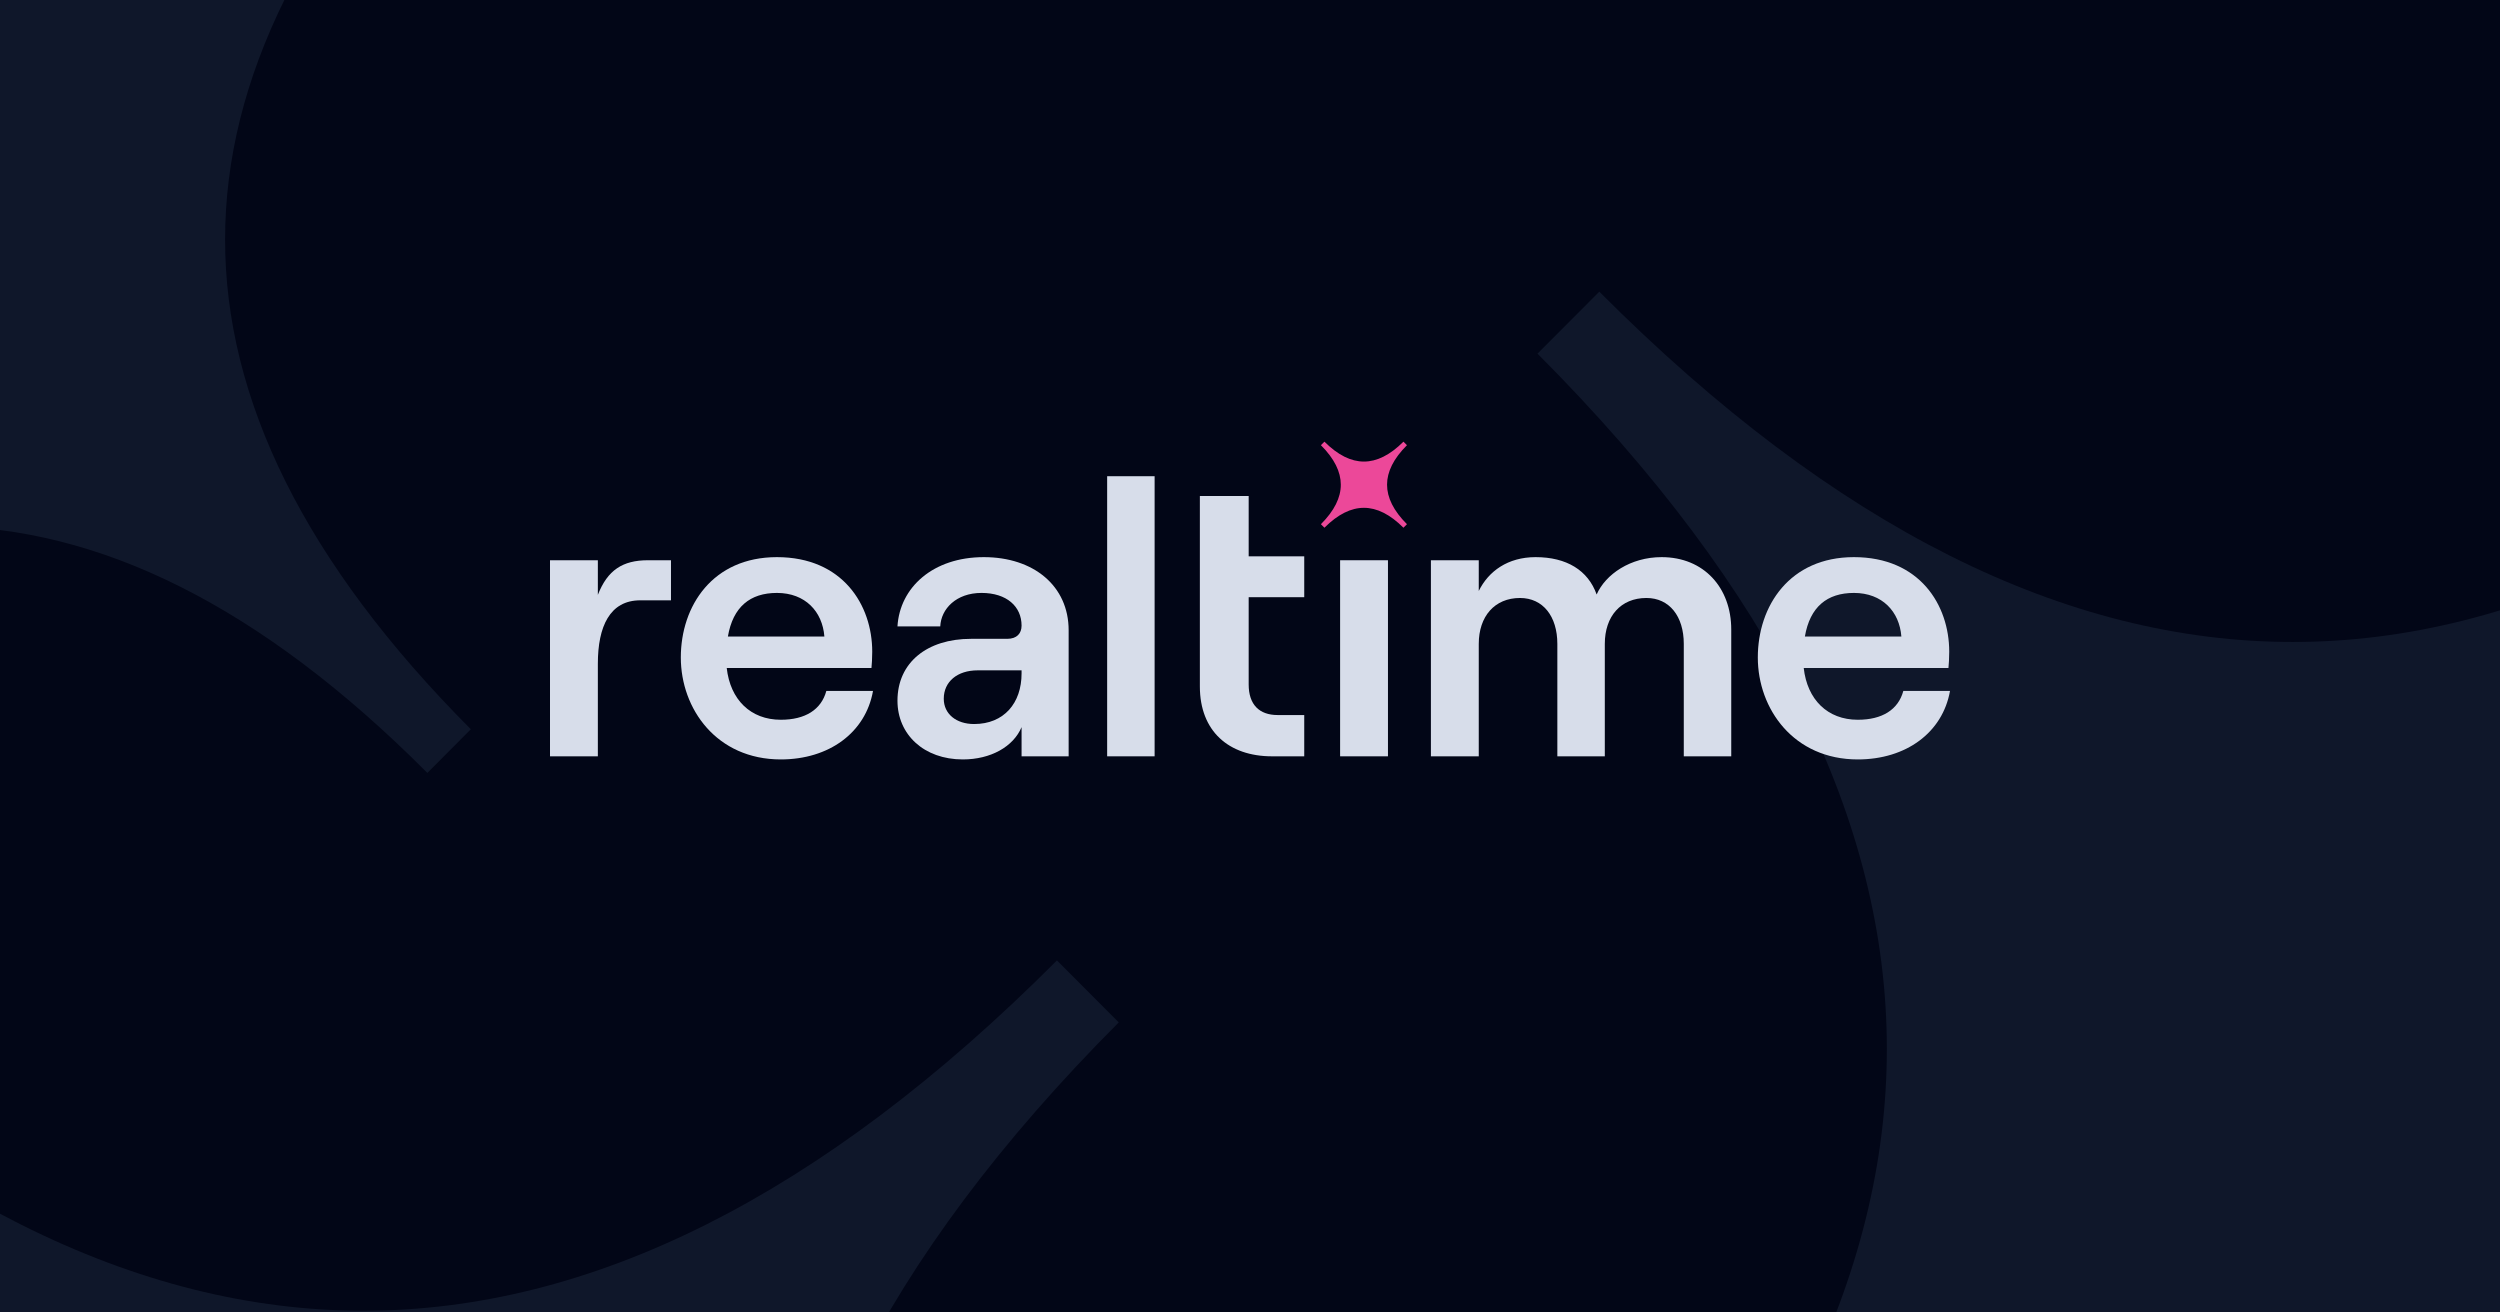 <svg width="1200" height="630" viewBox="0 0 1200 630" fill="none" xmlns="http://www.w3.org/2000/svg">
<g clip-path="url(#clip0_50_63)">
<rect width="1200" height="630" fill="#020617"/>
<path d="M767.667 140L738 169.749C851.547 283.609 905.636 394.729 905.689 503.338C905.742 611.945 851.763 723.059 738.332 836.914L738.004 837.243L767.663 867L768 866.663C881.541 752.922 992.352 698.793 1100.66 698.846C1208.97 698.899 1319.79 753.137 1433.33 866.996L1463 837.247C1349.4 723.332 1295.31 612.159 1295.31 503.498C1295.31 394.837 1349.4 283.664 1463 169.749L1433.33 140C1319.73 253.915 1208.86 308.15 1100.5 308.15C992.137 308.15 881.27 253.915 767.667 140Z" fill="#0F172A"/>
<path d="M-263.13 -141L-284 -120.049C-204.126 -39.861 -166.077 38.396 -166.04 114.886C-166.002 191.374 -203.973 269.628 -283.766 349.811L-283.997 350.043L-263.133 371L-262.897 370.763C-183.027 290.659 -105.077 252.538 -28.888 252.575C47.303 252.612 125.256 290.81 205.13 370.997L226 350.046C146.087 269.82 108.04 191.525 108.04 114.999C108.04 38.472 146.087 -39.822 226 -120.049L205.13 -141C125.217 -60.774 47.227 -22.578 -29 -22.578C-105.228 -22.578 -183.217 -60.774 -263.13 -141Z" fill="#0F172A"/>
<path d="M322.075 288.153V268.919H311.058C298.92 268.919 291.637 273.588 286.969 285.539V268.919H264V363.035H286.969V318.591C286.969 300.664 292.757 288.153 307.323 288.153H322.075Z" fill="#D7DDEA"/>
<path d="M396.636 331.663C394.208 340.626 386.552 345.481 374.787 345.481C360.222 345.481 350.512 335.771 348.831 320.645H418.297C418.484 318.778 418.671 315.977 418.671 312.802C418.671 290.394 404.479 267.425 372.92 267.425C342.109 267.425 326.796 290.767 326.796 315.603C326.796 340.253 343.976 364.528 374.787 364.528C397.943 364.528 415.496 351.644 419.044 331.663H396.636ZM372.92 284.605C386.552 284.605 394.768 293.568 395.702 305.52H349.391C351.819 291.328 360.035 284.605 372.92 284.605Z" fill="#D7DDEA"/>
<path d="M472.241 267.425C447.778 267.425 431.906 281.991 430.785 300.664H451.326C451.7 292.261 458.982 284.605 471.12 284.605C483.258 284.605 490.354 291.141 490.354 300.291C490.354 304.026 488.113 306.64 483.445 306.64H466.078C444.977 306.64 430.785 318.031 430.785 336.331C430.785 352.577 443.483 364.528 462.157 364.528C475.602 364.528 486.433 358.366 490.354 349.029V363.035H512.949V302.532C512.949 281.244 496.143 267.425 472.241 267.425ZM467.572 347.535C458.982 347.535 453.007 342.68 453.007 335.397C453.007 327.181 459.543 321.766 469.253 321.766H490.354V323.26C490.354 337.452 481.951 347.535 467.572 347.535Z" fill="#D7DDEA"/>
<path d="M531.433 363.035H554.215V228.584H531.433V363.035Z" fill="#D7DDEA"/>
<path d="M643.253 363.035H666.221V268.919H643.253V363.035Z" fill="#D7DDEA"/>
<path d="M686.837 363.035H709.805V309.068C709.805 295.809 717.462 287.033 729.6 287.033C740.617 287.033 747.526 295.809 747.526 309.068V363.035H770.308V309.068C770.308 295.809 777.964 287.033 790.289 287.033C801.307 287.033 808.216 295.809 808.216 309.068V363.035H830.998V302.158C830.998 282.177 817.926 267.425 797.572 267.425C782.633 267.425 770.682 275.642 766.387 285.352C762.279 273.774 752.008 267.425 737.069 267.425C723.811 267.425 714.474 274.148 709.805 283.671V268.919H686.837V363.035Z" fill="#D7DDEA"/>
<path d="M913.592 331.663C911.164 340.626 903.508 345.481 891.743 345.481C877.178 345.481 867.468 335.771 865.787 320.645H935.253C935.44 318.778 935.627 315.977 935.627 312.802C935.627 290.394 921.435 267.425 889.876 267.425C859.064 267.425 843.752 290.767 843.752 315.603C843.752 340.253 860.932 364.528 891.743 364.528C914.899 364.528 932.452 351.644 936 331.663H913.592ZM889.876 284.605C903.508 284.605 911.724 293.568 912.658 305.52H866.347C868.775 291.328 876.991 284.605 889.876 284.605Z" fill="#D7DDEA"/>
<path d="M575.935 238.071V267.026V286.647V329.508C575.935 350.843 589.65 363.035 610.604 363.035H626.034V343.223H613.271C604.508 343.223 599.365 338.27 599.365 328.555V286.647H626.034V267.026H599.365V238.071H575.935Z" fill="#D7DDEA"/>
<path d="M635.724 212L634.033 213.69C640.503 220.16 643.585 226.474 643.588 232.645C643.591 238.816 640.515 245.13 634.052 251.599L634.033 251.618L635.723 253.309L635.743 253.289C642.212 246.826 648.525 243.751 654.696 243.754C660.868 243.757 667.182 246.839 673.651 253.308L675.342 251.618C668.869 245.145 665.787 238.828 665.787 232.654C665.787 226.48 668.869 220.163 675.342 213.69L673.651 212C667.179 218.473 660.862 221.554 654.687 221.554C648.513 221.554 642.196 218.473 635.724 212Z" fill="#EC4899"/>
<path d="M-158.333 461L-188 490.749C-74.453 604.609 -20.364 715.729 -20.311 824.338C-20.258 932.945 -74.237 1044.06 -187.668 1157.91L-187.996 1158.24L-158.337 1188L-158 1187.66C-44.459 1073.92 66.352 1019.79 174.659 1019.85C282.971 1019.9 393.786 1074.14 507.333 1188L537 1158.25C423.398 1044.33 369.311 933.159 369.311 824.498C369.311 715.837 423.398 604.664 537 490.749L507.332 461C393.73 574.915 282.863 629.15 174.5 629.15C66.137 629.15 -44.73 574.915 -158.333 461Z" fill="#0F172A"/>
</g>
<defs>
<clipPath id="clip0_50_63">
<rect width="1200" height="630" fill="white"/>
</clipPath>
</defs>
</svg>
